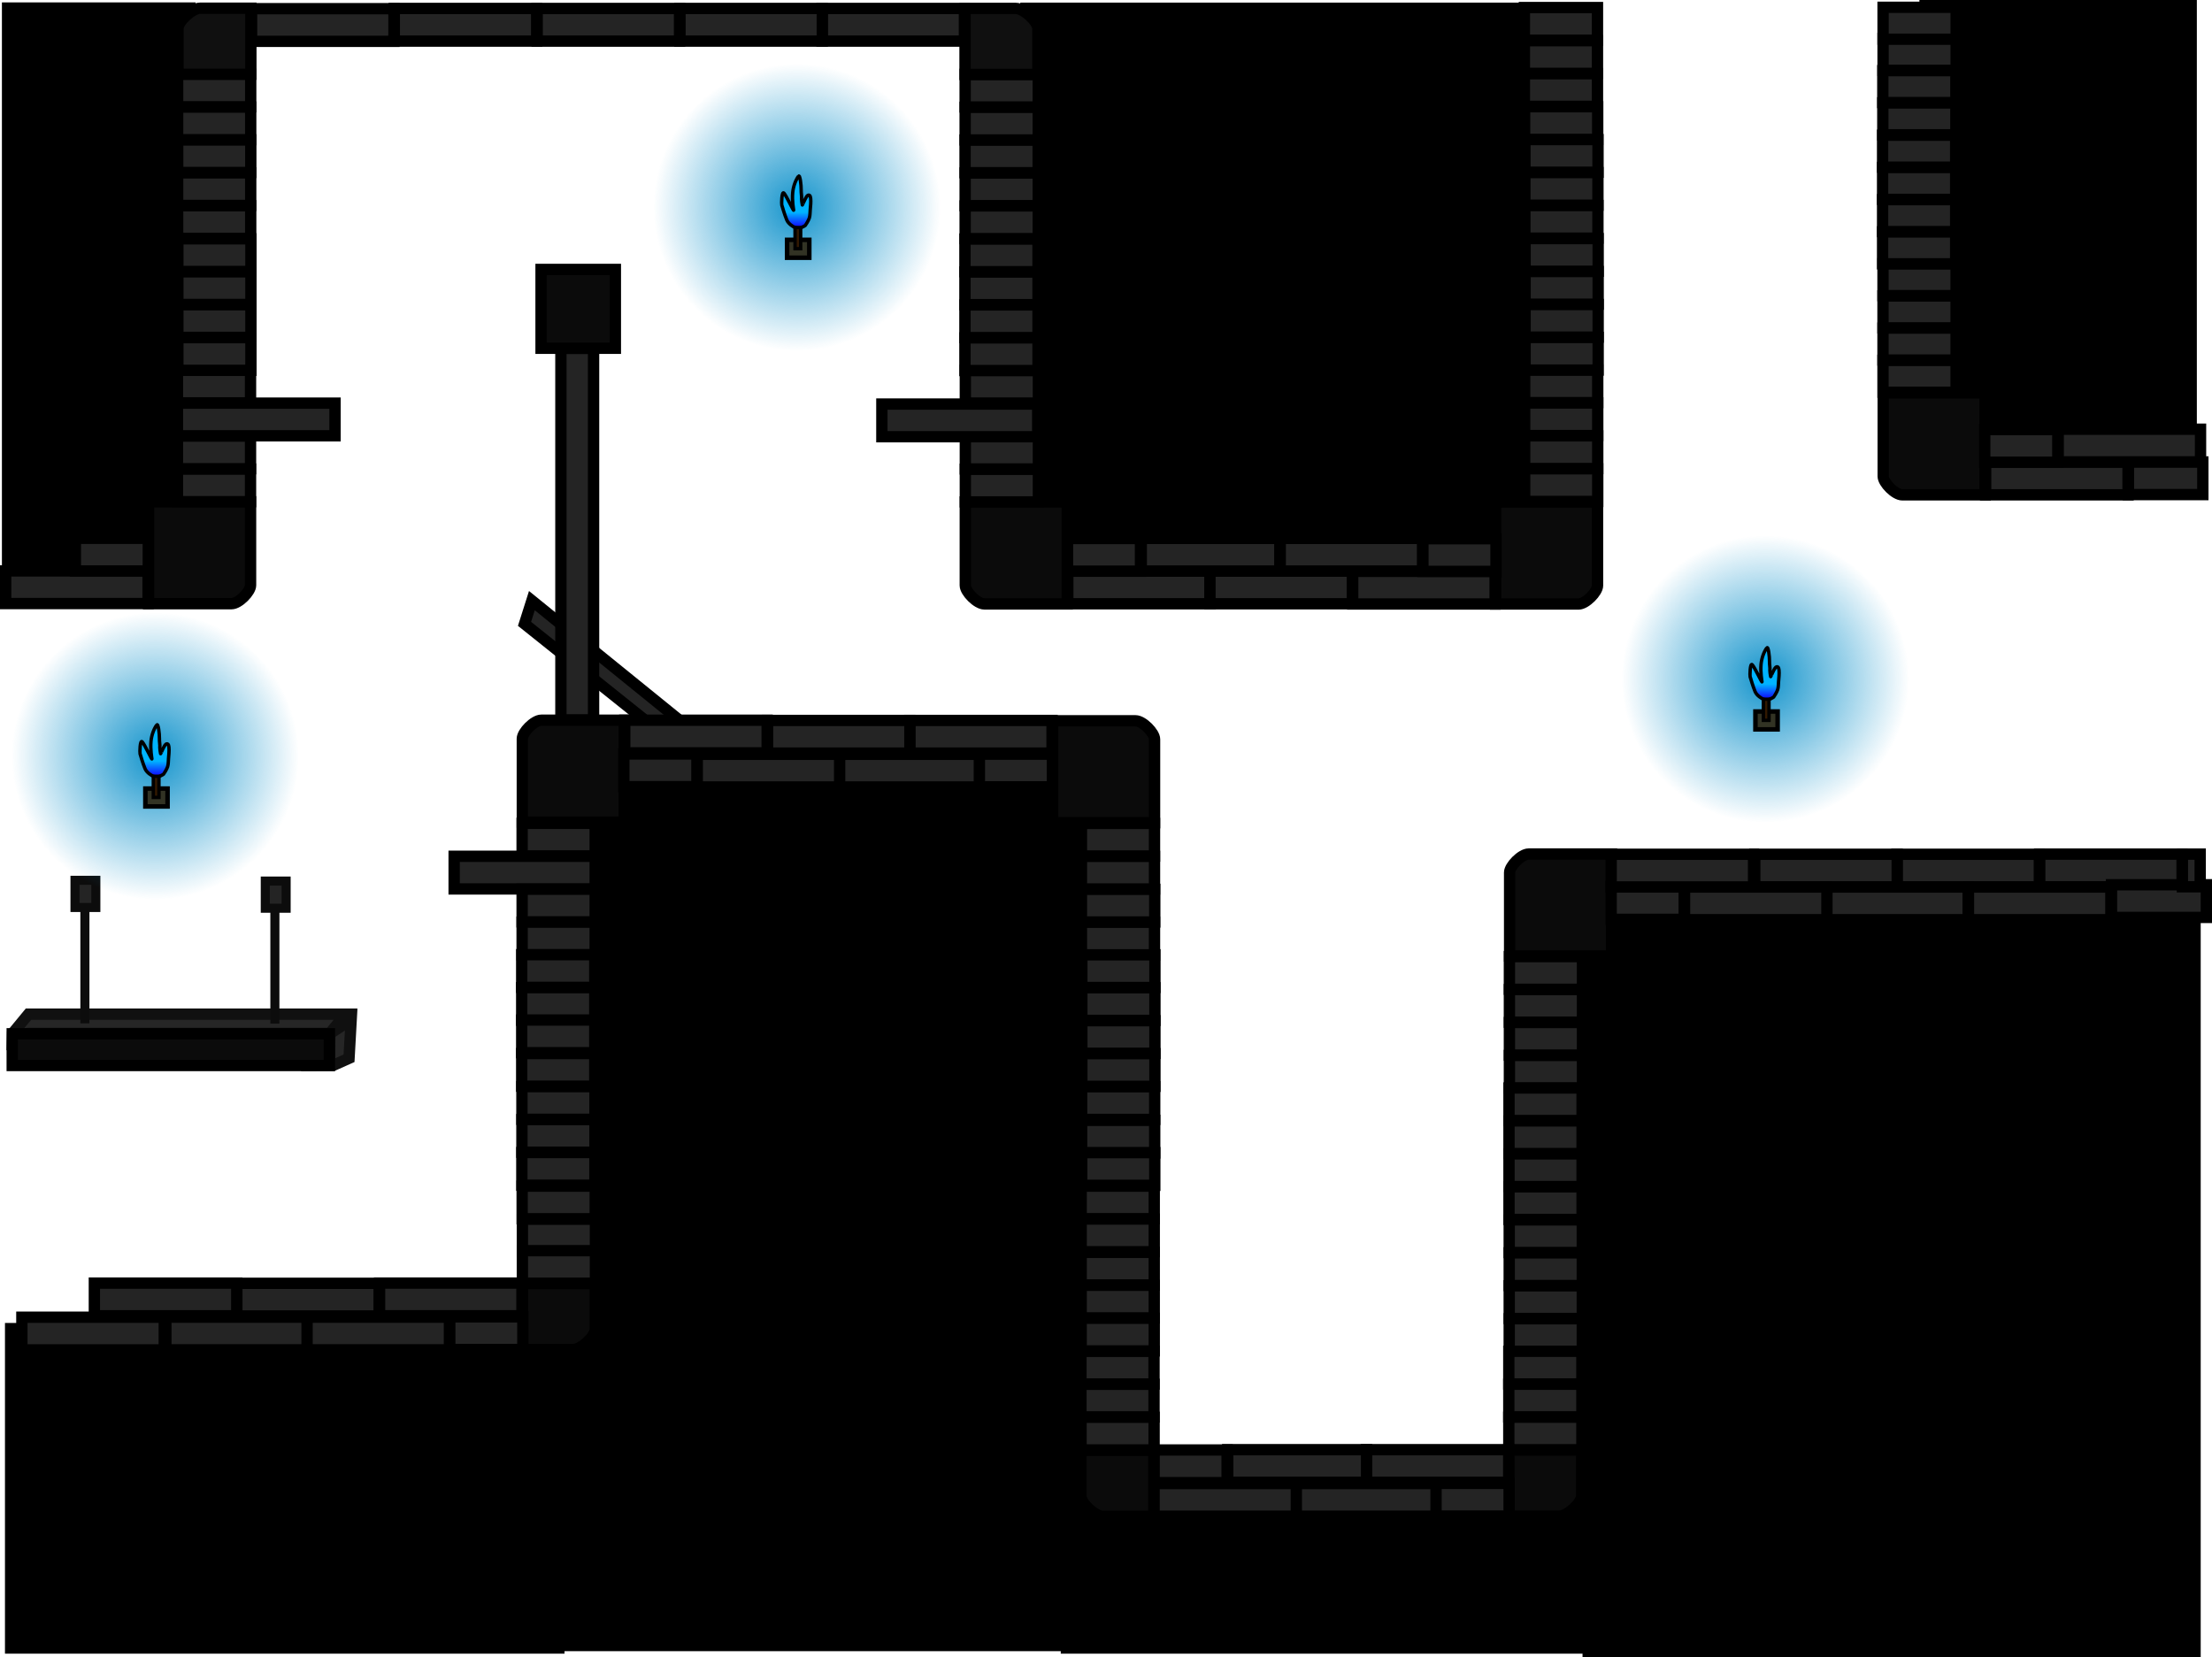<svg version="1.1" xmlns="http://www.w3.org/2000/svg" xmlns:xlink="http://www.w3.org/1999/xlink" width="488.214" height="365.817" viewBox="0,0,488.214,365.817"><defs><radialGradient cx="387.758" cy="147.524" r="31.688" gradientUnits="userSpaceOnUse" id="color-1"><stop offset="0" stop-color="#1494cc"/><stop offset="1" stop-color="#1494cc" stop-opacity="0"/></radialGradient><linearGradient x1="388.272" y1="148.63" x2="388.272" y2="152.009" gradientUnits="userSpaceOnUse" id="color-2"><stop offset="0" stop-color="#00b4ff"/><stop offset="1" stop-color="#1000ff"/></linearGradient><radialGradient cx="32.397" cy="164.536" r="31.688" gradientUnits="userSpaceOnUse" id="color-3"><stop offset="0" stop-color="#1494cc"/><stop offset="1" stop-color="#1494cc" stop-opacity="0"/></radialGradient><linearGradient x1="32.911" y1="165.642" x2="32.911" y2="169.021" gradientUnits="userSpaceOnUse" id="color-4"><stop offset="0" stop-color="#00b4ff"/><stop offset="1" stop-color="#1000ff"/></linearGradient><radialGradient cx="174.034" cy="43.41" r="31.688" gradientUnits="userSpaceOnUse" id="color-5"><stop offset="0" stop-color="#1494cc"/><stop offset="1" stop-color="#1494cc" stop-opacity="0"/></radialGradient><linearGradient x1="174.548" y1="44.516" x2="174.548" y2="47.895" gradientUnits="userSpaceOnUse" id="color-6"><stop offset="0" stop-color="#00b4ff"/><stop offset="1" stop-color="#1000ff"/></linearGradient></defs><g transform="translate(1.877,2.359)"><g data-paper-data="{&quot;isPaintingLayer&quot;:true}" fill-rule="nonzero" stroke-linejoin="miter" stroke-miterlimit="10" stroke-dasharray="" stroke-dashoffset="0" style="mix-blend-mode: normal"><path d="M70.908,225.844l4.726,-3.153l-0.476,8.559l-3.536,1.581l-2.804,0.014c0,0 2.054,-1.285 2.056,-1.714c0.009,-1.378 0.034,-5.288 0.034,-5.288z" data-paper-data="{&quot;index&quot;:null}" fill="#262626" stroke="#101010" stroke-width="2.5" stroke-linecap="butt"/><path d="M-0.78,362.673v-72.999h123.5v72.999z" fill="#000000" stroke="#000000" stroke-width="0" stroke-linecap="butt"/><path d="M113.89,135.353l1.627,-5.127l31.698,25.698l-3.377,3.377z" data-paper-data="{&quot;index&quot;:null}" fill="#242424" stroke="#000000" stroke-width="2.5" stroke-linecap="butt"/><path d="M235.807,174.174v182.95h-109.239v-182.95z" data-paper-data="{&quot;index&quot;:null}" fill="#000000" stroke="#000000" stroke-width="10" stroke-linecap="butt"/><path d="M237.247,357.675v-26.5h113.5v26.5z" fill="#000000" stroke="#000000" stroke-width="10" stroke-linecap="butt"/><path d="M228.315,113.668v-110.45h109.239v110.45z" fill="#000000" stroke="#000000" stroke-width="10" stroke-linecap="butt"/><path d="M352.406,358.458v-163.136h126.437v163.136z" fill="#000000" stroke="#000000" stroke-width="10" stroke-linecap="butt"/><path d="M331.313,208.663c0,0 0,-14.778 0,-18.42c0,-1.411 2.592,-4.08 4.212,-4.08c3.796,0 18.288,0 18.288,0v22.5z" fill="#0b0b0b" stroke="#000000" stroke-width="2.5" stroke-linecap="butt"/><path d="M448.301,193.389v-7.21h31.429v7.21z" fill="#242424" stroke="#000000" stroke-width="2.5" stroke-linecap="butt"/><path d="M416.801,193.426v-7.21h31.429v7.21z" fill="#242424" stroke="#000000" stroke-width="2.5" stroke-linecap="butt"/><path d="M432.587,200.654v-7.21h31.429v7.21z" fill="#242424" stroke="#000000" stroke-width="2.5" stroke-linecap="butt"/><path d="M464.158,200.154v-7.21h20.929v7.21z" fill="#242424" stroke="#000000" stroke-width="2.5" stroke-linecap="butt"/><path d="M385.426,193.426v-7.21h31.429v7.21z" fill="#242424" stroke="#000000" stroke-width="2.5" stroke-linecap="butt"/><path d="M401.087,200.654v-7.21h31.429v7.21z" fill="#242424" stroke="#000000" stroke-width="2.5" stroke-linecap="butt"/><path d="M369.92,200.654v-7.21h31.429v7.21z" fill="#242424" stroke="#000000" stroke-width="2.5" stroke-linecap="butt"/><path d="M353.72,200.578v-7.21h16.129v7.21z" fill="#242424" stroke="#000000" stroke-width="2.5" stroke-linecap="butt"/><path d="M479.801,193.389v-7.21h3.929v7.21z" fill="#242424" stroke="#000000" stroke-width="2.5" stroke-linecap="butt"/><path d="M331.265,216.014v-7.21h16.129v7.21z" fill="#242424" stroke="#000000" stroke-width="2.5" stroke-linecap="butt"/><path d="M331.265,223.287v-7.21h16.129v7.21z" fill="#242424" stroke="#000000" stroke-width="2.5" stroke-linecap="butt"/><path d="M331.265,230.56v-7.21h16.129v7.21z" fill="#242424" stroke="#000000" stroke-width="2.5" stroke-linecap="butt"/><path d="M331.265,237.832v-7.21h16.129v7.21z" fill="#242424" stroke="#000000" stroke-width="2.5" stroke-linecap="butt"/><path d="M331.175,245.014v-7.21h16.129v7.21z" fill="#242424" stroke="#000000" stroke-width="2.5" stroke-linecap="butt"/><path d="M331.175,252.287v-7.21h16.129v7.21z" fill="#242424" stroke="#000000" stroke-width="2.5" stroke-linecap="butt"/><path d="M331.175,259.56v-7.21h16.129v7.21z" fill="#242424" stroke="#000000" stroke-width="2.5" stroke-linecap="butt"/><path d="M331.175,266.832v-7.21h16.129v7.21z" fill="#242424" stroke="#000000" stroke-width="2.5" stroke-linecap="butt"/><path d="M331.224,274.139v-7.21h16.129v7.21z" fill="#242424" stroke="#000000" stroke-width="2.5" stroke-linecap="butt"/><path d="M331.224,281.412v-7.21h16.129v7.21z" fill="#242424" stroke="#000000" stroke-width="2.5" stroke-linecap="butt"/><path d="M331.224,288.685v-7.21h16.129v7.21z" fill="#242424" stroke="#000000" stroke-width="2.5" stroke-linecap="butt"/><path d="M331.224,295.957v-7.21h16.129v7.21z" fill="#242424" stroke="#000000" stroke-width="2.5" stroke-linecap="butt"/><path d="M331.133,303.139v-7.21h16.129v7.21z" fill="#242424" stroke="#000000" stroke-width="2.5" stroke-linecap="butt"/><path d="M331.133,310.412v-7.21h16.129v7.21z" fill="#242424" stroke="#000000" stroke-width="2.5" stroke-linecap="butt"/><path d="M331.133,317.685v-7.21h16.129v7.21z" fill="#242424" stroke="#000000" stroke-width="2.5" stroke-linecap="butt"/><path d="M426.761,95.704v-93.064h51.232v93.064z" fill="#000000" stroke="#000000" stroke-width="10" stroke-linecap="butt"/><path d="M436.271,84.374v22.5c0,0 -14.493,0 -18.288,0c-1.62,0 -4.212,-2.669 -4.212,-4.08c0,-3.642 0,-18.42 0,-18.42z" data-paper-data="{&quot;index&quot;:null}" fill="#0b0b0b" stroke="#000000" stroke-width="2.5" stroke-linecap="butt"/><path d="M484.313,99.61v7.21h-16.429v-7.21z" data-paper-data="{&quot;index&quot;:null}" fill="#242424" stroke="#000000" stroke-width="2.5" stroke-linecap="butt"/><path d="M467.806,99.66v7.21h-31.429v-7.21z" data-paper-data="{&quot;index&quot;:null}" fill="#242424" stroke="#000000" stroke-width="2.5" stroke-linecap="butt"/><path d="M483.807,92.383v7.21h-31.429v-7.21z" data-paper-data="{&quot;index&quot;:null}" fill="#242424" stroke="#000000" stroke-width="2.5" stroke-linecap="butt"/><path d="M452.307,92.459v7.21h-16.129v-7.21z" data-paper-data="{&quot;index&quot;:null}" fill="#242424" stroke="#000000" stroke-width="2.5" stroke-linecap="butt"/><path d="M350.717,108.474c0,0 0,14.778 0,18.42c0,1.411 -2.592,4.08 -4.212,4.08c-3.796,0 -18.288,0 -18.288,0v-22.5z" data-paper-data="{&quot;index&quot;:null}" fill="#0b0b0b" stroke="#000000" stroke-width="2.5" stroke-linecap="butt"/><path d="M265.228,123.71v7.21h-31.429v-7.21z" data-paper-data="{&quot;index&quot;:null}" fill="#242424" stroke="#000000" stroke-width="2.5" stroke-linecap="butt"/><path d="M296.603,123.71v7.21h-31.429v-7.21z" data-paper-data="{&quot;index&quot;:null}" fill="#242424" stroke="#000000" stroke-width="2.5" stroke-linecap="butt"/><path d="M328.11,123.76v7.21h-31.429v-7.21z" data-paper-data="{&quot;index&quot;:null}" fill="#242424" stroke="#000000" stroke-width="2.5" stroke-linecap="butt"/><path d="M280.609,116.483v7.21h-30.595v-7.21z" data-paper-data="{&quot;index&quot;:null}" fill="#242424" stroke="#000000" stroke-width="2.5" stroke-linecap="butt"/><path d="M312.109,116.483v7.21h-31.429v-7.21z" data-paper-data="{&quot;index&quot;:null}" fill="#242424" stroke="#000000" stroke-width="2.5" stroke-linecap="butt"/><path d="M328.309,116.559v7.21h-16.129v-7.21z" data-paper-data="{&quot;index&quot;:null}" fill="#242424" stroke="#000000" stroke-width="2.5" stroke-linecap="butt"/><path d="M350.764,101.123v7.21h-16.129v-7.21z" data-paper-data="{&quot;index&quot;:null}" fill="#242424" stroke="#000000" stroke-width="2.5" stroke-linecap="butt"/><path d="M350.764,93.85v7.21h-16.129v-7.21z" data-paper-data="{&quot;index&quot;:null}" fill="#242424" stroke="#000000" stroke-width="2.5" stroke-linecap="butt"/><path d="M350.764,86.577v7.21h-16.129v-7.21z" data-paper-data="{&quot;index&quot;:null}" fill="#242424" stroke="#000000" stroke-width="2.5" stroke-linecap="butt"/><path d="M350.764,79.304v7.21h-16.129v-7.21z" data-paper-data="{&quot;index&quot;:null}" fill="#242424" stroke="#000000" stroke-width="2.5" stroke-linecap="butt"/><path d="M350.855,72.123v7.21h-16.129v-7.21z" data-paper-data="{&quot;index&quot;:null}" fill="#242424" stroke="#000000" stroke-width="2.5" stroke-linecap="butt"/><path d="M350.855,64.85v7.21h-16.129v-7.21z" data-paper-data="{&quot;index&quot;:null}" fill="#242424" stroke="#000000" stroke-width="2.5" stroke-linecap="butt"/><path d="M350.855,57.577v7.21h-16.129v-7.21z" data-paper-data="{&quot;index&quot;:null}" fill="#242424" stroke="#000000" stroke-width="2.5" stroke-linecap="butt"/><path d="M350.855,50.304v7.21h-16.129v-7.21z" data-paper-data="{&quot;index&quot;:null}" fill="#242424" stroke="#000000" stroke-width="2.5" stroke-linecap="butt"/><path d="M350.805,42.998v7.21h-16.129v-7.21z" data-paper-data="{&quot;index&quot;:null}" fill="#242424" stroke="#000000" stroke-width="2.5" stroke-linecap="butt"/><path d="M350.805,35.725v7.21h-16.129v-7.21z" data-paper-data="{&quot;index&quot;:null}" fill="#242424" stroke="#000000" stroke-width="2.5" stroke-linecap="butt"/><path d="M350.824,28.452v7.21h-16.129v-7.21z" data-paper-data="{&quot;index&quot;:null}" fill="#242424" stroke="#000000" stroke-width="2.5" stroke-linecap="butt"/><path d="M331.123,332.305v-14.583h16.083c0,0 0,7.402 0,10.087c0,1.641 -3.169,4.496 -4.875,4.496c-2.945,0 -11.208,0 -11.208,0z" fill="#0b0b0b" stroke="#000000" stroke-width="2.5" stroke-linecap="butt"/><path d="M249.842,116.515v7.21h-16.129v-7.21z" data-paper-data="{&quot;index&quot;:null}" fill="#242424" stroke="#000000" stroke-width="2.5" stroke-linecap="butt"/><path d="M233.675,108.45v22.5c0,0 -14.493,0 -18.288,0c-1.62,0 -4.212,-2.669 -4.212,-4.08c0,-3.642 0,-18.42 0,-18.42z" data-paper-data="{&quot;index&quot;:null}" fill="#0b0b0b" stroke="#000000" stroke-width="2.5" stroke-linecap="butt"/><path d="M227.313,101.224v7.21h-16.129v-7.21z" data-paper-data="{&quot;index&quot;:null}" fill="#242424" stroke="#000000" stroke-width="2.5" stroke-linecap="butt"/><path d="M227.313,93.951v7.21h-16.129v-7.21z" data-paper-data="{&quot;index&quot;:null}" fill="#242424" stroke="#000000" stroke-width="2.5" stroke-linecap="butt"/><path d="M227.159,86.832v7.21h-34.398v-7.21z" data-paper-data="{&quot;index&quot;:null}" fill="#242424" stroke="#000000" stroke-width="2.5" stroke-linecap="butt"/><path d="M227.313,79.406v7.21h-16.129v-7.21z" data-paper-data="{&quot;index&quot;:null}" fill="#242424" stroke="#000000" stroke-width="2.5" stroke-linecap="butt"/><path d="M227.222,72.224v7.21h-16.129v-7.21z" data-paper-data="{&quot;index&quot;:null}" fill="#242424" stroke="#000000" stroke-width="2.5" stroke-linecap="butt"/><path d="M227.222,64.951v7.21h-16.129v-7.21z" data-paper-data="{&quot;index&quot;:null}" fill="#242424" stroke="#000000" stroke-width="2.5" stroke-linecap="butt"/><path d="M227.222,57.678v7.21h-16.129v-7.21z" data-paper-data="{&quot;index&quot;:null}" fill="#242424" stroke="#000000" stroke-width="2.5" stroke-linecap="butt"/><path d="M227.222,50.406v7.21h-16.129v-7.21z" data-paper-data="{&quot;index&quot;:null}" fill="#242424" stroke="#000000" stroke-width="2.5" stroke-linecap="butt"/><path d="M227.271,43.099v7.21h-16.129v-7.21z" data-paper-data="{&quot;index&quot;:null}" fill="#242424" stroke="#000000" stroke-width="2.5" stroke-linecap="butt"/><path d="M227.271,35.826v7.21h-16.129v-7.21z" data-paper-data="{&quot;index&quot;:null}" fill="#242424" stroke="#000000" stroke-width="2.5" stroke-linecap="butt"/><path d="M227.253,28.553v7.21h-16.129v-7.21z" data-paper-data="{&quot;index&quot;:null}" fill="#242424" stroke="#000000" stroke-width="2.5" stroke-linecap="butt"/><path d="M350.755,21.204v7.21h-16.129v-7.21z" data-paper-data="{&quot;index&quot;:null}" fill="#242424" stroke="#000000" stroke-width="2.5" stroke-linecap="butt"/><path d="M350.705,13.898v7.21h-16.129v-7.21z" data-paper-data="{&quot;index&quot;:null}" fill="#242424" stroke="#000000" stroke-width="2.5" stroke-linecap="butt"/><path d="M350.705,6.625v7.21h-16.129v-7.21z" data-paper-data="{&quot;index&quot;:null}" fill="#242424" stroke="#000000" stroke-width="2.5" stroke-linecap="butt"/><path d="M113.406,179.119c0,0 0,-14.778 0,-18.42c0,-1.411 2.592,-4.08 4.212,-4.08c3.796,0 18.288,0 18.288,0v22.5z" data-paper-data="{&quot;index&quot;:null}" fill="#0b0b0b" stroke="#000000" stroke-width="2.5" stroke-linecap="butt"/><path d="M198.894,163.882v-7.21h31.429v7.21z" data-paper-data="{&quot;index&quot;:null}" fill="#242424" stroke="#000000" stroke-width="2.5" stroke-linecap="butt"/><path d="M167.519,163.882v-7.21h31.429v7.21z" data-paper-data="{&quot;index&quot;:null}" fill="#242424" stroke="#000000" stroke-width="2.5" stroke-linecap="butt"/><path d="M136.013,163.833v-7.21h31.429v7.21z" data-paper-data="{&quot;index&quot;:null}" fill="#242424" stroke="#000000" stroke-width="2.5" stroke-linecap="butt"/><path d="M183.18,171.359v-7.21h31.429v7.21z" data-paper-data="{&quot;index&quot;:null}" fill="#242424" stroke="#000000" stroke-width="2.5" stroke-linecap="butt"/><path d="M152.013,171.359v-7.21h31.429v7.21z" data-paper-data="{&quot;index&quot;:null}" fill="#242424" stroke="#000000" stroke-width="2.5" stroke-linecap="butt"/><path d="M135.813,171.284v-7.21h16.129v7.21z" data-paper-data="{&quot;index&quot;:null}" fill="#242424" stroke="#000000" stroke-width="2.5" stroke-linecap="butt"/><path d="M113.359,186.595v-7.21h16.129v7.21z" data-paper-data="{&quot;index&quot;:null}" fill="#242424" stroke="#000000" stroke-width="2.5" stroke-linecap="butt"/><path d="M98.359,193.868v-7.21h31.129v7.21z" data-paper-data="{&quot;index&quot;:null}" fill="#242424" stroke="#000000" stroke-width="2.5" stroke-linecap="butt"/><path d="M113.359,201.14v-7.21h16.129v7.21z" data-paper-data="{&quot;index&quot;:null}" fill="#242424" stroke="#000000" stroke-width="2.5" stroke-linecap="butt"/><path d="M113.359,208.413v-7.21h16.129v7.21z" data-paper-data="{&quot;index&quot;:null}" fill="#242424" stroke="#000000" stroke-width="2.5" stroke-linecap="butt"/><path d="M113.268,215.595v-7.21h16.129v7.21z" data-paper-data="{&quot;index&quot;:null}" fill="#242424" stroke="#000000" stroke-width="2.5" stroke-linecap="butt"/><path d="M113.268,222.868v-7.21h16.129v7.21z" data-paper-data="{&quot;index&quot;:null}" fill="#242424" stroke="#000000" stroke-width="2.5" stroke-linecap="butt"/><path d="M113.268,230.015v-7.21h16.129v7.21z" data-paper-data="{&quot;index&quot;:null}" fill="#242424" stroke="#000000" stroke-width="2.5" stroke-linecap="butt"/><path d="M113.268,237.413v-7.21h16.129v7.21z" data-paper-data="{&quot;index&quot;:null}" fill="#242424" stroke="#000000" stroke-width="2.5" stroke-linecap="butt"/><path d="M113.317,244.72v-7.21h16.129v7.21z" data-paper-data="{&quot;index&quot;:null}" fill="#242424" stroke="#000000" stroke-width="2.5" stroke-linecap="butt"/><path d="M113.317,251.993v-7.21h16.129v7.21z" data-paper-data="{&quot;index&quot;:null}" fill="#242424" stroke="#000000" stroke-width="2.5" stroke-linecap="butt"/><path d="M113.299,259.265v-7.21h16.129v7.21z" data-paper-data="{&quot;index&quot;:null}" fill="#242424" stroke="#000000" stroke-width="2.5" stroke-linecap="butt"/><path d="M214.28,171.328v-7.21h16.129v7.21z" data-paper-data="{&quot;index&quot;:null}" fill="#242424" stroke="#000000" stroke-width="2.5" stroke-linecap="butt"/><path d="M230.447,179.25v-22.5c0,0 14.493,0 18.288,0c1.62,0 4.212,2.669 4.212,4.08c0,3.642 0,18.42 0,18.42z" data-paper-data="{&quot;index&quot;:null}" fill="#0b0b0b" stroke="#000000" stroke-width="2.5" stroke-linecap="butt"/><path d="M236.809,186.619v-7.21h16.129v7.21z" data-paper-data="{&quot;index&quot;:null}" fill="#242424" stroke="#000000" stroke-width="2.5" stroke-linecap="butt"/><path d="M236.809,193.891v-7.21h16.129v7.21z" data-paper-data="{&quot;index&quot;:null}" fill="#242424" stroke="#000000" stroke-width="2.5" stroke-linecap="butt"/><path d="M236.809,201.164v-7.21h16.184v7.21z" data-paper-data="{&quot;index&quot;:null}" fill="#242424" stroke="#000000" stroke-width="2.5" stroke-linecap="butt"/><path d="M236.809,208.437v-7.21h16.129v7.21z" data-paper-data="{&quot;index&quot;:null}" fill="#242424" stroke="#000000" stroke-width="2.5" stroke-linecap="butt"/><path d="M236.9,215.619v-7.21h16.129v7.21z" data-paper-data="{&quot;index&quot;:null}" fill="#242424" stroke="#000000" stroke-width="2.5" stroke-linecap="butt"/><path d="M236.9,222.891v-7.21h16.129v7.21z" data-paper-data="{&quot;index&quot;:null}" fill="#242424" stroke="#000000" stroke-width="2.5" stroke-linecap="butt"/><path d="M236.9,230.164v-7.21h16.129v7.21z" data-paper-data="{&quot;index&quot;:null}" fill="#242424" stroke="#000000" stroke-width="2.5" stroke-linecap="butt"/><path d="M236.9,237.437v-7.21h16.129v7.21z" data-paper-data="{&quot;index&quot;:null}" fill="#242424" stroke="#000000" stroke-width="2.5" stroke-linecap="butt"/><path d="M236.851,244.744v-7.21h16.129v7.21z" data-paper-data="{&quot;index&quot;:null}" fill="#242424" stroke="#000000" stroke-width="2.5" stroke-linecap="butt"/><path d="M236.851,252.159v-7.21h16.129v7.21z" data-paper-data="{&quot;index&quot;:null}" fill="#242424" stroke="#000000" stroke-width="2.5" stroke-linecap="butt"/><path d="M236.869,259.289v-7.21h16.129v7.21z" data-paper-data="{&quot;index&quot;:null}" fill="#242424" stroke="#000000" stroke-width="2.5" stroke-linecap="butt"/><path d="M113.368,266.68v-7.21h16.129v7.21z" data-paper-data="{&quot;index&quot;:null}" fill="#242424" stroke="#000000" stroke-width="2.5" stroke-linecap="butt"/><path d="M113.417,273.987v-7.21h16.129v7.21z" data-paper-data="{&quot;index&quot;:null}" fill="#242424" stroke="#000000" stroke-width="2.5" stroke-linecap="butt"/><path d="M113.417,280.926v-7.21h16.129v7.21z" data-paper-data="{&quot;index&quot;:null}" fill="#242424" stroke="#000000" stroke-width="2.5" stroke-linecap="butt"/><path d="M299.687,324.854v-7.21h31.429v7.21z" data-paper-data="{&quot;index&quot;:null}" fill="#242424" stroke="#000000" stroke-width="2.5" stroke-linecap="butt"/><path d="M269.09,324.854v-7.21h30.651v7.21z" data-paper-data="{&quot;index&quot;:null}" fill="#242424" stroke="#000000" stroke-width="2.5" stroke-linecap="butt"/><path d="M283.973,332.331v-7.21h31.429v7.21z" data-paper-data="{&quot;index&quot;:null}" fill="#242424" stroke="#000000" stroke-width="2.5" stroke-linecap="butt"/><path d="M252.806,332.331v-7.21h31.429v7.21z" data-paper-data="{&quot;index&quot;:null}" fill="#242424" stroke="#000000" stroke-width="2.5" stroke-linecap="butt"/><path d="M252.828,324.922v-7.21h16.129v7.21z" data-paper-data="{&quot;index&quot;:null}" fill="#242424" stroke="#000000" stroke-width="2.5" stroke-linecap="butt"/><path d="M315.073,332.299v-7.21h16.129v7.21z" data-paper-data="{&quot;index&quot;:null}" fill="#242424" stroke="#000000" stroke-width="2.5" stroke-linecap="butt"/><path d="M236.75,281.301v-7.21h16.129v7.21z" data-paper-data="{&quot;index&quot;:null}" fill="#242424" stroke="#000000" stroke-width="2.5" stroke-linecap="butt"/><path d="M236.75,288.574v-7.21h16.129v7.21z" data-paper-data="{&quot;index&quot;:null}" fill="#242424" stroke="#000000" stroke-width="2.5" stroke-linecap="butt"/><path d="M236.75,295.846v-7.21h16.129v7.21z" data-paper-data="{&quot;index&quot;:null}" fill="#242424" stroke="#000000" stroke-width="2.5" stroke-linecap="butt"/><path d="M236.701,303.153v-7.21h16.129v7.21z" data-paper-data="{&quot;index&quot;:null}" fill="#242424" stroke="#000000" stroke-width="2.5" stroke-linecap="butt"/><path d="M236.701,310.426v-7.21h16.129v7.21z" data-paper-data="{&quot;index&quot;:null}" fill="#242424" stroke="#000000" stroke-width="2.5" stroke-linecap="butt"/><path d="M236.719,317.699v-7.21h16.129v7.21z" data-paper-data="{&quot;index&quot;:null}" fill="#242424" stroke="#000000" stroke-width="2.5" stroke-linecap="butt"/><path d="M241.57,332.37c-1.706,0 -4.875,-2.855 -4.875,-4.496c0,-2.685 0,-10.087 0,-10.087h16.083v14.583c0,0 -8.264,0 -11.208,0z" data-paper-data="{&quot;index&quot;:null}" fill="#0b0b0b" stroke="#000000" stroke-width="2.5" stroke-linecap="butt"/><path d="M236.75,266.676v-7.21h16.129v7.21z" data-paper-data="{&quot;index&quot;:null}" fill="#242424" stroke="#000000" stroke-width="2.5" stroke-linecap="butt"/><path d="M236.75,273.949v-7.21h16.129v7.21z" data-paper-data="{&quot;index&quot;:null}" fill="#242424" stroke="#000000" stroke-width="2.5" stroke-linecap="butt"/><path d="M350.705,-0.692v7.21h-16.129v-7.21z" data-paper-data="{&quot;index&quot;:null}" fill="#242424" stroke="#000000" stroke-width="2.5" stroke-linecap="butt"/><path d="M227.271,21.321v7.21h-16.129v-7.21z" data-paper-data="{&quot;index&quot;:null}" fill="#242424" stroke="#000000" stroke-width="2.5" stroke-linecap="butt"/><path d="M227.271,14.048v7.21h-16.129v-7.21z" data-paper-data="{&quot;index&quot;:null}" fill="#242424" stroke="#000000" stroke-width="2.5" stroke-linecap="butt"/><path d="M3.547,118.221v-115.05h32.739v115.05z" data-paper-data="{&quot;index&quot;:null}" fill="#000000" stroke="#000000" stroke-width="10" stroke-linecap="butt"/><path d="M30.801,123.663v7.21h-31.429v-7.21z" data-paper-data="{&quot;index&quot;:null}" fill="#242424" stroke="#000000" stroke-width="2.5" stroke-linecap="butt"/><path d="M30.887,116.467v7.21h-16.129v-7.21z" data-paper-data="{&quot;index&quot;:null}" fill="#242424" stroke="#000000" stroke-width="2.5" stroke-linecap="butt"/><path d="M53.426,108.403c0,0 0,14.778 0,18.42c0,1.411 -2.592,4.08 -4.212,4.08c-3.796,0 -18.288,0 -18.288,0v-22.5z" data-paper-data="{&quot;index&quot;:null}" fill="#0b0b0b" stroke="#000000" stroke-width="2.5" stroke-linecap="butt"/><path d="M53.417,101.176v7.21h-16.129v-7.21z" data-paper-data="{&quot;index&quot;:null}" fill="#242424" stroke="#000000" stroke-width="2.5" stroke-linecap="butt"/><path d="M53.417,93.903v7.21h-16.129v-7.21z" data-paper-data="{&quot;index&quot;:null}" fill="#242424" stroke="#000000" stroke-width="2.5" stroke-linecap="butt"/><path d="M72.07,86.631v7.21h-34.782v-7.21z" data-paper-data="{&quot;index&quot;:null}" fill="#242424" stroke="#000000" stroke-width="2.5" stroke-linecap="butt"/><path d="M53.417,79.358v7.21h-16.129v-7.21z" data-paper-data="{&quot;index&quot;:null}" fill="#242424" stroke="#000000" stroke-width="2.5" stroke-linecap="butt"/><path d="M53.507,72.176v7.21h-16.129v-7.21z" data-paper-data="{&quot;index&quot;:null}" fill="#242424" stroke="#000000" stroke-width="2.5" stroke-linecap="butt"/><path d="M53.507,64.903v7.21h-16.129v-7.21z" data-paper-data="{&quot;index&quot;:null}" fill="#242424" stroke="#000000" stroke-width="2.5" stroke-linecap="butt"/><path d="M53.507,57.631v7.21h-16.129v-7.21z" data-paper-data="{&quot;index&quot;:null}" fill="#242424" stroke="#000000" stroke-width="2.5" stroke-linecap="butt"/><path d="M53.507,50.358v7.21h-16.129v-7.21z" data-paper-data="{&quot;index&quot;:null}" fill="#242424" stroke="#000000" stroke-width="2.5" stroke-linecap="butt"/><path d="M53.458,43.051v7.21h-16.129v-7.21z" data-paper-data="{&quot;index&quot;:null}" fill="#242424" stroke="#000000" stroke-width="2.5" stroke-linecap="butt"/><path d="M53.458,35.778v7.21h-16.129v-7.21z" data-paper-data="{&quot;index&quot;:null}" fill="#242424" stroke="#000000" stroke-width="2.5" stroke-linecap="butt"/><path d="M53.476,28.506v7.21h-16.129v-7.21z" data-paper-data="{&quot;index&quot;:null}" fill="#242424" stroke="#000000" stroke-width="2.5" stroke-linecap="butt"/><path d="M53.458,21.273v7.21h-16.129v-7.21z" data-paper-data="{&quot;index&quot;:null}" fill="#242424" stroke="#000000" stroke-width="2.5" stroke-linecap="butt"/><path d="M53.458,14.001v7.21h-16.129v-7.21z" data-paper-data="{&quot;index&quot;:null}" fill="#242424" stroke="#000000" stroke-width="2.5" stroke-linecap="butt"/><g stroke="#000000" stroke-linecap="butt"><path d="M356.07,147.524c0,-17.501 14.187,-31.688 31.688,-31.688c17.501,0 31.688,14.187 31.688,31.688c0,17.501 -14.187,31.688 -31.688,31.688c-17.501,0 -31.688,-14.187 -31.688,-31.688z" fill="url(#color-1)" stroke-width="0"/><path d="M390.466,154.696v3.952h-4.9v-3.952z" fill="#323324" stroke-width="1"/><g stroke-width="0.75"><path d="M388.078,140.657c0.339,-0.458 0.618,2.045 0.592,2.929c-0.023,0.792 0.159,1.496 0.084,2.086c-0.012,0.091 0.105,1.057 0.178,1.326c0.019,0.07 0.547,-1.267 0.952,-1.858c0.237,-0.345 0.506,-0.396 0.662,-0.238c0.12,0.12 0.188,0.352 0.223,0.643c0.089,0.744 -0.042,1.879 -0.097,2.556c-0.049,0.594 -0.023,1.223 -0.2,1.782c-0.177,0.559 -0.832,1.58 -0.882,1.629c-0.144,0.139 -1.161,0.64 -1.317,0.64c-0.266,0 -0.738,-0.075 -1.013,-0.199c-0.213,-0.097 -1.362,-0.684 -1.766,-1.654c-0.483,-1.162 -1.006,-2.985 -1.1,-3.29c-0.066,-0.214 -0.026,-3.178 0.482,-2.621c0.53,0.583 2.168,4.074 2.139,3.756c-0.018,-0.192 -0.376,-2.044 -0.204,-3.9c0.13,-1.401 0.672,-2.78 1.268,-3.586z" fill="url(#color-2)"/><path d="M387.323,156.65v-4.666h1.239v4.666z" fill="#311800"/></g></g><path d="M353.726,193.426v-7.21h31.429v7.21z" fill="#242424" stroke="#000000" stroke-width="2.5" stroke-linecap="butt"/><path d="M179.561,6.715v-7.21h31.429v7.21z" data-paper-data="{&quot;index&quot;:null}" fill="#242424" stroke="#000000" stroke-width="2.5" stroke-linecap="butt"/><path d="M148.186,6.715v-7.21h31.429v7.21z" data-paper-data="{&quot;index&quot;:null}" fill="#242424" stroke="#000000" stroke-width="2.5" stroke-linecap="butt"/><path d="M116.679,6.719v-7.21h31.429v7.21z" data-paper-data="{&quot;index&quot;:null}" fill="#242424" stroke="#000000" stroke-width="2.5" stroke-linecap="butt"/><path d="M85.146,6.714v-7.21h31.429v7.21z" data-paper-data="{&quot;index&quot;:null}" fill="#242424" stroke="#000000" stroke-width="2.5" stroke-linecap="butt"/><path d="M53.646,6.766v-7.21h31.429v7.21z" data-paper-data="{&quot;index&quot;:null}" fill="#242424" stroke="#000000" stroke-width="2.5" stroke-linecap="butt"/><path d="M42.284,-0.546c2.945,0 11.208,0 11.208,0v14.583h-16.083c0,0 0,-7.402 0,-10.087c0,-1.641 3.169,-4.496 4.875,-4.496z" data-paper-data="{&quot;index&quot;:null}" fill="#101010" stroke="#000000" stroke-width="2.5" stroke-linecap="butt"/><path d="M222.325,-0.505c1.706,0 4.875,2.855 4.875,4.496c0,2.685 0,10.087 0,10.087h-16.083v-14.583c0,0 8.264,0 11.208,0z" data-paper-data="{&quot;index&quot;:null}" fill="#101010" stroke="#000000" stroke-width="2.5" stroke-linecap="butt"/><path d="M429.852,77.182v7.051h-16.129v-7.051z" data-paper-data="{&quot;index&quot;:null}" fill="#242424" stroke="#000000" stroke-width="2.5" stroke-linecap="butt"/><path d="M429.852,70.07v7.051h-16.129v-7.051z" data-paper-data="{&quot;index&quot;:null}" fill="#242424" stroke="#000000" stroke-width="2.5" stroke-linecap="butt"/><path d="M429.852,62.959v7.051h-16.129v-7.051z" data-paper-data="{&quot;index&quot;:null}" fill="#242424" stroke="#000000" stroke-width="2.5" stroke-linecap="butt"/><path d="M429.852,55.847v7.051h-16.129v-7.051z" data-paper-data="{&quot;index&quot;:null}" fill="#242424" stroke="#000000" stroke-width="2.5" stroke-linecap="butt"/><path d="M429.762,48.824v7.051h-16.129v-7.051z" data-paper-data="{&quot;index&quot;:null}" fill="#242424" stroke="#000000" stroke-width="2.5" stroke-linecap="butt"/><path d="M429.762,41.712v7.051h-16.129v-7.051z" data-paper-data="{&quot;index&quot;:null}" fill="#242424" stroke="#000000" stroke-width="2.5" stroke-linecap="butt"/><path d="M429.762,34.6v7.051h-16.129v-7.051z" data-paper-data="{&quot;index&quot;:null}" fill="#242424" stroke="#000000" stroke-width="2.5" stroke-linecap="butt"/><path d="M429.762,27.488v7.051h-16.129v-7.051z" data-paper-data="{&quot;index&quot;:null}" fill="#242424" stroke="#000000" stroke-width="2.5" stroke-linecap="butt"/><path d="M429.811,20.343v7.051h-16.129v-7.051z" data-paper-data="{&quot;index&quot;:null}" fill="#242424" stroke="#000000" stroke-width="2.5" stroke-linecap="butt"/><path d="M429.811,13.232v7.051h-16.129v-7.051z" data-paper-data="{&quot;index&quot;:null}" fill="#242424" stroke="#000000" stroke-width="2.5" stroke-linecap="butt"/><path d="M429.868,6.12v7.051h-16.129v-7.051z" data-paper-data="{&quot;index&quot;:null}" fill="#242424" stroke="#000000" stroke-width="2.5" stroke-linecap="butt"/><path d="M429.868,-0.75v7.051h-16.129v-7.051z" data-paper-data="{&quot;index&quot;:null}" fill="#242424" stroke="#000000" stroke-width="2.5" stroke-linecap="butt"/><path d="M121.922,74.535h7.21v82.007h-7.21z" data-paper-data="{&quot;index&quot;:null}" fill="#242424" stroke="#000000" stroke-width="2.5" stroke-linecap="butt"/><path d="M117.542,74.517v-17.4h16.4v17.4z" fill="#0b0b0b" stroke="#000000" stroke-width="2.5" stroke-linecap="butt"/><path d="M124.63,295.552c-2.945,0 -11.208,0 -11.208,0v-14.583h16.083c0,0 0,7.402 0,10.087c0,1.641 -3.169,4.496 -4.875,4.496z" data-paper-data="{&quot;index&quot;:null}" fill="#0b0b0b" stroke="#000000" stroke-width="2.5" stroke-linecap="butt"/><path d="M50.391,288.132v-7.21h31.429v7.21z" data-paper-data="{&quot;index&quot;:null}" fill="#242424" stroke="#000000" stroke-width="2.5" stroke-linecap="butt"/><path d="M81.897,288.083v-7.21h31.429v7.21z" data-paper-data="{&quot;index&quot;:null}" fill="#242424" stroke="#000000" stroke-width="2.5" stroke-linecap="butt"/><path d="M34.73,295.609v-7.21h31.429v7.21z" data-paper-data="{&quot;index&quot;:null}" fill="#242424" stroke="#000000" stroke-width="2.5" stroke-linecap="butt"/><path d="M65.896,295.609v-7.21h31.429v7.21z" data-paper-data="{&quot;index&quot;:null}" fill="#242424" stroke="#000000" stroke-width="2.5" stroke-linecap="butt"/><path d="M97.397,295.534v-7.21h16.129v7.21z" data-paper-data="{&quot;index&quot;:null}" fill="#242424" stroke="#000000" stroke-width="2.5" stroke-linecap="butt"/><path d="M18.95,288.089v-7.21h31.429v7.21z" data-paper-data="{&quot;index&quot;:null}" fill="#242424" stroke="#000000" stroke-width="2.5" stroke-linecap="butt"/><path d="M2.95,295.616v-7.21h31.429v7.21z" data-paper-data="{&quot;index&quot;:null}" fill="#242424" stroke="#000000" stroke-width="2.5" stroke-linecap="butt"/><path d="M0.903,225.758l3.5,-4.25h70l-3.5,4.25c0,0 -54.058,0 -66.542,0c-1.013,0 -3.5,1.5 -3.5,1.5z" fill="#262626" stroke="#101010" stroke-width="2.5" stroke-linecap="butt"/><path d="M56.675,198.127v-6h4.6v6z" fill="#242424" stroke="#0c0c0c" stroke-width="2" stroke-linecap="butt"/><path d="M0.82,232.841v-7h70v7z" fill="#0b0b0b" stroke="#000000" stroke-width="2.5" stroke-linecap="butt"/><path d="M14.676,197.961v-6h4.6v6z" fill="#242424" stroke="#0c0c0c" stroke-width="2" stroke-linecap="butt"/><path d="M16.86,198.243v25.286v-3.07" fill="none" stroke="#0c0c0c" stroke-width="2" stroke-linecap="round"/><path d="M58.793,198.409v25.19v-3.856" fill="none" stroke="#0c0c0c" stroke-width="2" stroke-linecap="round"/><g stroke="#000000" stroke-linecap="butt"><path d="M0.71,164.536c0,-17.501 14.187,-31.688 31.688,-31.688c17.501,0 31.688,14.187 31.688,31.688c0,17.501 -14.187,31.688 -31.688,31.688c-17.501,0 -31.688,-14.187 -31.688,-31.688z" fill="url(#color-3)" stroke-width="0"/><path d="M35.106,171.708v3.952h-4.9v-3.952z" fill="#323324" stroke-width="1"/><g stroke-width="0.75"><path d="M32.717,157.669c0.339,-0.458 0.618,2.045 0.592,2.929c-0.023,0.792 0.159,1.496 0.084,2.086c-0.012,0.091 0.105,1.057 0.178,1.326c0.019,0.07 0.547,-1.267 0.952,-1.858c0.237,-0.345 0.506,-0.396 0.662,-0.238c0.12,0.12 0.188,0.352 0.223,0.643c0.089,0.744 -0.042,1.879 -0.097,2.556c-0.049,0.594 -0.023,1.223 -0.2,1.782c-0.177,0.559 -0.832,1.58 -0.882,1.629c-0.144,0.139 -1.161,0.64 -1.317,0.64c-0.266,0 -0.738,-0.075 -1.013,-0.199c-0.213,-0.097 -1.362,-0.684 -1.766,-1.654c-0.483,-1.162 -1.006,-2.985 -1.1,-3.29c-0.066,-0.214 -0.026,-3.178 0.482,-2.621c0.53,0.583 2.168,4.074 2.139,3.756c-0.018,-0.192 -0.376,-2.044 -0.204,-3.9c0.13,-1.401 0.672,-2.78 1.268,-3.586z" fill="url(#color-4)"/><path d="M31.963,173.662v-4.666h1.239v4.666z" fill="#311800"/></g></g><g stroke="#000000" stroke-linecap="butt"><path d="M142.347,43.41c0,-17.501 14.187,-31.688 31.688,-31.688c17.501,0 31.688,14.187 31.688,31.688c0,17.501 -14.187,31.688 -31.688,31.688c-17.501,0 -31.688,-14.187 -31.688,-31.688z" fill="url(#color-5)" stroke-width="0"/><path d="M176.743,50.581v3.952h-4.9v-3.952z" fill="#323324" stroke-width="1"/><g stroke-width="0.75"><path d="M174.354,36.543c0.339,-0.458 0.618,2.045 0.592,2.929c-0.023,0.792 0.159,1.496 0.084,2.086c-0.012,0.091 0.105,1.057 0.178,1.326c0.019,0.07 0.547,-1.267 0.952,-1.858c0.237,-0.345 0.506,-0.396 0.662,-0.238c0.12,0.12 0.188,0.352 0.223,0.643c0.089,0.744 -0.042,1.879 -0.097,2.556c-0.049,0.594 -0.023,1.223 -0.2,1.782c-0.177,0.559 -0.832,1.58 -0.882,1.629c-0.144,0.139 -1.161,0.64 -1.317,0.64c-0.266,0 -0.738,-0.075 -1.013,-0.199c-0.213,-0.097 -1.362,-0.684 -1.766,-1.654c-0.483,-1.162 -1.006,-2.985 -1.1,-3.29c-0.066,-0.214 -0.026,-3.178 0.482,-2.621c0.53,0.583 2.168,4.074 2.139,3.756c-0.018,-0.192 -0.376,-2.044 -0.204,-3.9c0.13,-1.401 0.672,-2.78 1.268,-3.586z" fill="url(#color-6)"/><path d="M173.599,52.536v-4.666h1.239v4.666z" fill="#311800"/></g></g></g></g></svg>